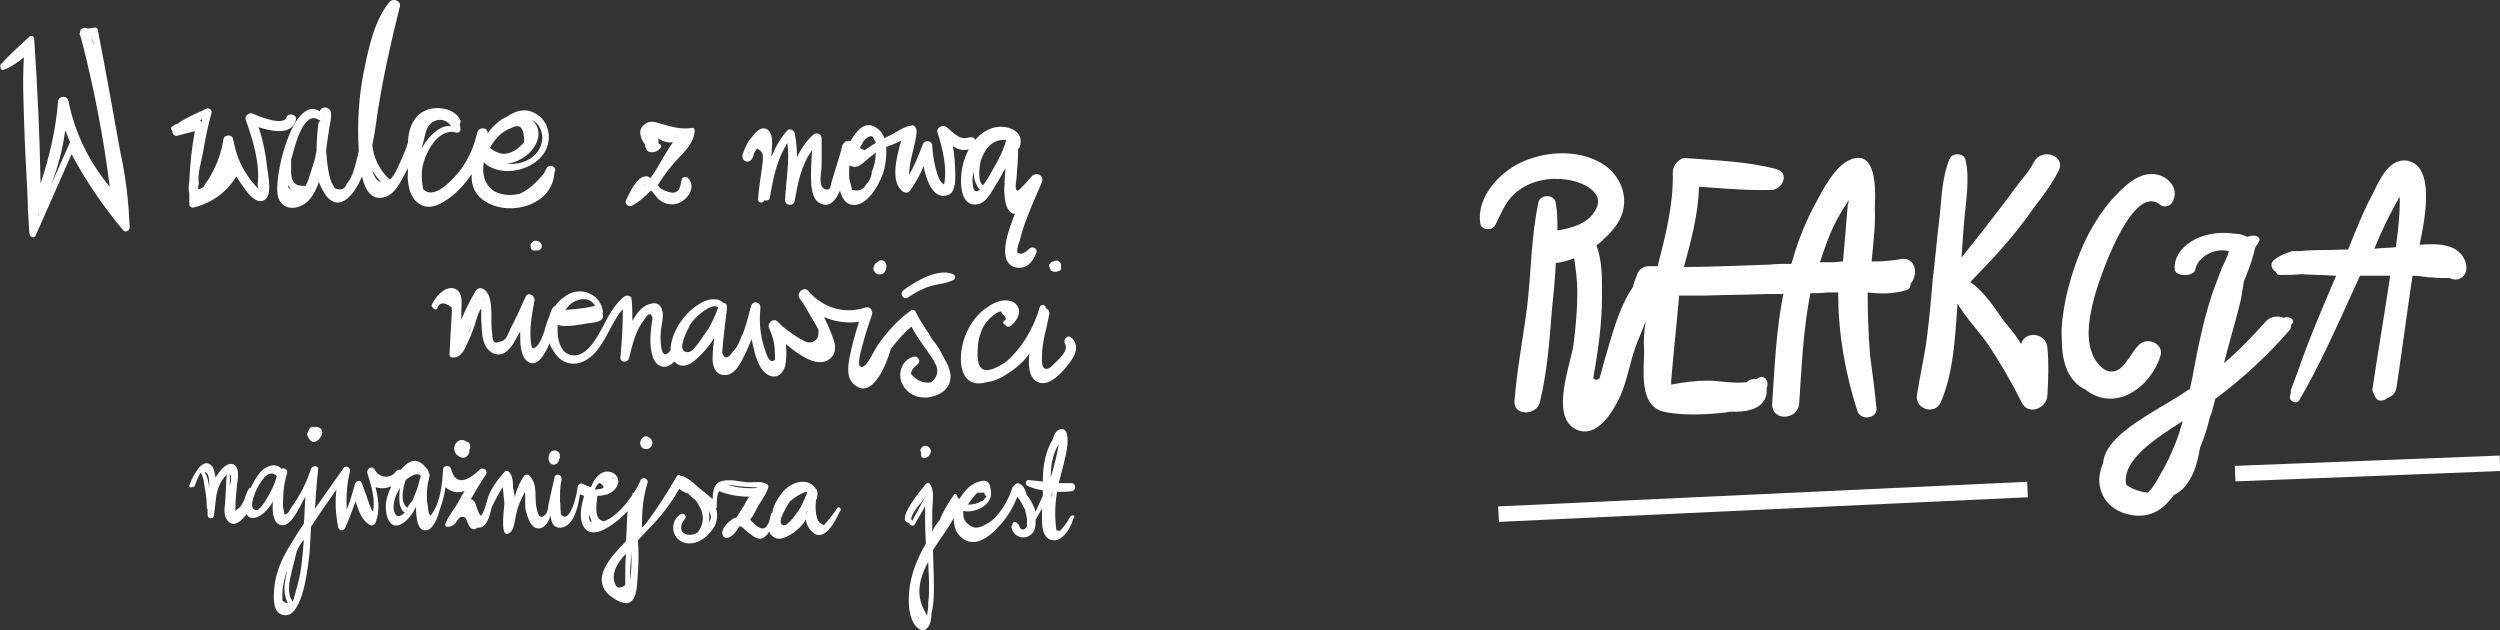 <svg width="484" height="122" viewBox="0 0 484 122" fill="none" xmlns="http://www.w3.org/2000/svg">
<rect x="0" y="0" width="484" height="122" fill="#333333" stroke="none"/>
<g clip-path="url(#clip0_39_5257)">
<path d="M103.177 48.462C103.485 48.615 103.639 48.462 103.947 48.462C104.101 48.462 104.101 48.462 104.255 48.462C104.409 48.462 104.563 48.308 104.563 48.308C104.717 48.154 104.871 48 104.871 47.846C104.871 47.692 104.871 47.538 104.871 47.385C104.717 46.923 104.409 46.769 103.947 46.615C103.793 46.615 103.639 46.615 103.485 46.615C103.331 46.615 103.177 46.769 103.023 46.923C103.023 46.923 103.023 46.923 102.869 47.077C102.715 47.231 102.715 47.385 102.715 47.538C102.715 47.692 102.715 48 102.869 48.154C102.869 48.308 103.023 48.462 103.177 48.462Z" fill="white"/>
<path d="M169.856 53.077C170.472 53.231 171.088 53.077 171.396 52.462C171.704 51.846 171.704 51.077 171.242 50.615C170.934 50.308 170.318 50.308 170.01 50.615L169.856 50.769C169.548 50.923 169.394 51.077 169.24 51.385C169.086 51.692 169.086 51.846 169.086 52.154C169.24 52.615 169.548 52.923 169.856 53.077Z" fill="white"/>
<path d="M169.085 70.308C169.085 70.154 169.239 70.154 169.239 70C169.085 70.154 169.085 70.308 169.085 70.308ZM157.997 67.231C158.151 67.231 158.151 67.231 158.305 67.077C158.151 67.231 158.151 67.231 157.997 67.231C158.151 67.385 157.997 67.231 157.997 67.231ZM133.358 68.154C130.432 68.462 133.358 63.385 133.666 62.769C134.128 62.154 134.744 61.385 135.36 60.923C135.822 60.462 138.132 58.615 139.056 59.538C138.44 61.077 137.824 62.615 136.9 64C136.284 64.769 134.436 68 133.358 68.154ZM115.187 59.231C113.339 59.692 111.337 59.846 109.489 60C109.643 59.692 109.797 59.538 109.951 59.385C111.337 57.692 114.263 57.231 115.187 59.231ZM93.474 58C93.474 58 93.474 57.846 93.628 57.846C93.628 57.846 93.628 57.846 93.474 58C93.628 58 93.628 58 93.474 58ZM90.702 64.462C90.856 63.846 91.164 63.231 91.318 62.769C91.164 63.231 91.01 63.846 90.702 64.462ZM180.48 65.692C179.402 63.846 178.17 62.308 177.246 60.308C177.092 60 176.63 59.846 176.322 60.154C173.704 62 171.702 64.308 169.855 66.923C169.239 67.846 168.161 70.308 167.237 70.923C166.621 71.231 166.313 70.923 166.313 70.308C166.313 69.077 166.775 67.538 167.083 66.462C167.545 64.615 168.161 62.769 168.777 61.077C169.085 60.308 168.623 59.231 167.545 59.538C163.387 60.923 159.229 59.538 156.457 56.308C155.687 55.385 154.147 56.615 154.763 57.692C155.687 58.923 156.457 60.308 157.227 61.692C157.535 62.154 157.997 62.923 158.459 63.846C158.459 64 158.459 64.154 158.459 64.462C158.459 66 157.073 66.615 155.995 66.154C154.301 65.385 152.915 64.308 151.529 63.231C151.221 62.923 150.913 62.615 150.605 62.308C149.681 61.385 148.45 62.615 148.911 63.538C149.527 64.923 149.989 66.462 149.989 68C149.989 68.308 150.143 69.538 149.989 69.692C148.911 70.615 148.296 68.308 148.142 67.846C147.218 65.231 146.91 62.462 147.218 59.692C147.372 58.462 145.678 58 145.37 59.385C144.908 61.231 144.446 62.923 143.83 64.615C143.522 65.077 143.368 65.538 143.214 66C142.906 66.769 142.444 67.538 141.828 68.154C141.52 68.615 140.75 69.692 140.134 68.923C139.98 68.769 139.98 68.615 139.826 68.308C139.826 68.154 139.826 68 139.826 67.846C139.98 66.923 139.98 65.846 140.134 64.923C140.288 63.077 140.596 61.231 140.75 59.538C140.75 58.923 140.442 58.615 139.98 58.615C139.056 57.538 136.9 57.846 135.514 58.769C132.588 60.462 130.124 64 129.816 67.385C129.816 67.538 129.816 67.692 129.816 67.846C127.66 70.615 127.814 64.923 127.968 63.846C128.122 62.769 128.43 61.538 128.276 60.462C128.122 59.231 127.352 58.462 126.121 58.769C124.427 59.077 123.349 60.462 122.425 62.154C122.425 60.769 122.425 59.231 122.271 57.846C122.271 57.231 121.347 57.077 120.885 57.385C117.651 60 116.881 64 114.263 67.077C113.185 68.308 111.645 69.385 109.797 68.462C108.411 67.692 107.949 65.538 107.949 64.154C107.949 63.692 107.949 63.385 107.949 62.923C109.797 63.385 111.799 62.923 113.647 62.615C114.571 62.462 117.035 62.462 116.727 60.923C116.727 60.923 116.727 60.769 116.573 60.769C116.727 60.615 116.727 60.462 116.727 60.308C116.265 57.077 112.877 55.538 110.105 56.923C109.027 57.538 108.103 58.308 107.487 59.231C107.025 59.385 106.717 60 106.563 60.615C106.101 61.846 105.639 63.077 105.331 64.308C105.024 65.077 104.716 66 104.254 66.615C103.022 68.154 102.868 67.385 102.714 65.538C102.56 63.077 103.022 60.615 103.484 58.154C103.638 57.231 102.252 56.462 101.79 57.385C100.866 59.385 99.942 61.538 98.864 63.538C98.248 64.769 98.094 66 96.708 66.154C95.784 66.615 95.322 66.154 95.322 64.923C95.322 64.462 95.168 63.846 95.168 63.385C95.014 61.385 95.63 56.615 93.32 55.846C92.858 55.692 92.396 55.846 92.088 56.308C91.01 58.154 90.086 60 89.316 61.846C89.316 61.231 89.316 60.769 89.316 60.154C89.316 59.077 89.624 57.231 88.7 56.308C86.852 54.615 84.388 57.231 83.618 58.923C83.465 59.231 83.618 59.385 83.772 59.538C83.772 59.692 83.927 59.692 84.081 59.846C84.081 59.846 84.081 59.846 84.234 59.846C84.388 60 84.696 59.846 84.696 59.538C85.158 58.462 86.082 58.462 87.468 59.538C87.468 59.846 87.468 60.308 87.468 60.615C87.468 61.538 87.314 62.462 87.314 63.385C87.16 65.077 87.16 66.923 87.006 68.615C87.006 68.923 87.314 69.231 87.622 69.231C89.316 69.231 89.932 67.692 90.548 66.308C91.01 65.385 91.318 64.615 91.626 63.692C92.088 62.615 92.396 60.769 93.166 59.692C93.166 60.615 93.166 61.538 93.166 61.846C93.32 63.231 93.166 64.615 93.628 66C93.936 67.231 94.86 68.462 96.246 68.615C97.632 68.769 98.556 67.692 99.326 66.615C99.788 65.846 100.25 64.923 100.712 64.154C100.712 64.308 100.712 64.615 100.712 64.769C100.712 66.154 100.712 68.462 101.79 69.692C103.792 71.692 105.485 68.615 106.409 66.462C106.563 67.077 106.871 67.538 107.179 68C109.027 71.077 112.261 71.077 114.725 68.769C117.343 66.308 118.267 62.462 120.577 59.846C120.577 62.923 120.423 66 120.115 69.077C119.961 70.308 121.655 70.308 121.809 69.231C122.425 66.769 123.041 64 124.735 61.846C125.197 61.231 125.813 60.154 126.275 61.385C126.429 61.692 126.121 62.615 126.121 63.077C125.967 64.462 125.813 65.846 125.967 67.077C126.121 68.308 126.429 70.154 127.66 70.769C128.738 71.385 129.816 70.769 130.586 70C131.356 70.923 132.434 71.077 133.82 70.308C135.514 69.077 137.054 67.385 138.286 65.385C138.132 66.615 137.978 67.846 137.978 68.923C137.824 70.462 138.286 72.615 140.288 72.615C142.444 72.615 143.522 70 144.292 68.462C144.754 67.538 145.062 66.615 145.524 65.692C145.524 66 145.678 66.154 145.678 66.462C146.14 68.462 146.756 71.538 148.758 72.615C150.297 73.385 151.529 72.462 151.991 70.923C152.299 69.538 152.299 68 152.145 66.615C154.917 68.923 158.459 71.385 160.769 69.385C162.155 68.154 161.693 66.462 161.077 64.923C160.615 63.692 160.153 62.615 159.537 61.385C161.693 62.308 164.003 62.615 166.313 62.308C165.543 64.615 164.927 66.923 164.465 69.231C164.157 70.923 163.849 73.231 165.389 74.462C168.931 77.538 171.702 70.308 172.472 67.538C173.704 66 174.936 64.462 176.476 63.231C177.554 65.385 178.94 67.077 180.326 69.077C180.634 69.538 180.942 70.154 181.25 70.769C181.712 72 181.404 73.077 180.326 74C178.786 74.308 177.4 73.692 176.322 72.308C176.476 71.692 176.784 71.231 177.554 70.615C178.478 70 177.708 68.769 176.784 69.077C174.782 69.692 173.858 71.846 174.474 73.846C175.244 76 177.4 77.231 179.71 76.923C182.02 76.615 184.176 75.231 184.022 72.615C183.868 71.385 183.406 70.308 182.79 69.385C182.02 67.692 181.25 66.615 180.48 65.692Z" fill="white"/>
<path d="M184.485 53.077C181.559 51.846 177.247 54.462 174.937 56.154C174.013 56.769 174.937 58.308 175.861 57.538C177.247 56.615 178.633 55.846 180.173 55.385C181.713 54.923 183.253 54.923 184.639 54.154C185.101 53.846 184.947 53.231 184.485 53.077Z" fill="white"/>
<path d="M207.428 65.385C206.658 64.615 205.735 65.846 206.197 66.615C206.966 68 204.657 69.846 203.887 70.615C203.425 71.077 202.963 71.538 202.347 71.385C201.577 71.077 201.731 69.692 201.731 68.923C201.731 66.154 202.655 63.538 203.117 60.923C203.271 60.308 202.963 59.846 202.501 59.692C202.501 58.923 201.423 58.769 201.269 59.538C200.191 63.385 197.881 67.385 194.647 70.154C193.877 70.615 193.107 71.077 192.337 71.385C190.181 72.154 189.411 71.231 189.257 69.077C189.257 67.538 189.257 66 189.873 64.462C190.181 63.385 190.797 62.462 191.567 61.692C191.875 61.385 193.107 60.308 193.723 60.308H193.877C193.877 60.462 194.031 60.615 194.031 60.769C194.801 61.385 194.955 61.846 194.339 62.154C194.031 62.462 194.339 62.769 194.647 62.923C194.801 63.231 195.263 63.385 195.725 63.077C199.113 60.154 196.495 56.923 192.645 58.615C192.337 58.769 191.875 58.923 191.567 59.231C188.025 61.231 186.023 65.692 186.023 69.538C186.023 71.231 186.485 73.231 188.179 74C189.103 74.308 190.027 74.308 190.951 74C192.491 73.846 194.031 73.077 195.109 72.308C196.803 71.231 198.189 70 199.267 68.462C198.959 71.385 199.421 73.846 201.577 74.154C203.425 74.462 205.581 72.154 206.658 70.769C208.198 68.923 209.122 66.923 207.428 65.385Z" fill="white"/>
<path d="M203.271 52C203.271 52.154 203.425 52.154 203.425 52.308C203.425 52.462 203.579 52.462 203.579 52.462C203.579 52.462 203.579 52.462 203.733 52.462C203.887 52.615 203.887 52.615 204.041 52.615C204.195 52.615 204.195 52.615 204.349 52.615C204.503 52.615 204.657 52.615 204.965 52.462C204.965 52.462 204.965 52.462 205.119 52.462C205.273 52.308 205.427 52.154 205.427 52V51.846C205.427 51.692 205.427 51.692 205.427 51.385C205.427 51.077 205.427 51.077 205.273 50.923C205.273 50.769 205.119 50.769 204.965 50.615C204.811 50.462 204.811 50.462 204.657 50.462C204.503 50.462 204.503 50.462 204.349 50.462C204.195 50.462 204.041 50.462 204.041 50.615C204.041 50.615 204.041 50.615 203.887 50.615C203.887 50.615 203.887 50.615 203.733 50.615C203.733 50.615 203.733 50.615 203.579 50.769C203.579 50.769 203.425 50.769 203.425 50.923C203.425 50.923 203.425 50.923 203.271 51.077L203.117 51.231V51.385C203.117 51.538 203.117 51.692 203.271 52C203.271 51.846 203.271 51.846 203.271 52Z" fill="white"/>
<path d="M39.114 23.538C39.114 23.538 38.96 23.538 38.806 23.385V23.231C38.96 23.231 38.96 23.077 39.114 23.077C39.114 23.385 39.114 23.538 39.114 23.538ZM50.048 24.615C52.82 25.538 56.516 26.154 57.285 23.231C57.593 22.154 55.746 21.692 55.438 22.769C54.822 24.462 49.894 22.462 48.97 22C48.2 21.692 47.276 22.462 47.584 23.231C48.97 27.077 50.356 31.692 49.894 35.692C49.894 36 49.894 36.308 50.048 36.615C49.586 36.154 49.278 35.692 48.816 35.231C48.354 34.615 47.892 34 47.43 33.231C46.198 31.231 45.582 29.231 45.12 26.923C44.966 26 43.426 26 43.272 26.923C42.964 28.923 42.348 30.923 41.424 32.769C40.962 33.692 40.5 34.615 39.884 35.385C39.73 35.692 39.576 35.846 39.422 36.154C38.344 36.923 38.19 36.769 38.498 35.538C38.19 33.692 38.96 31.385 39.268 29.692C39.73 27.077 40.192 24.462 40.962 21.846C41.116 21.231 40.346 20.769 39.884 21.077C38.19 21.846 36.496 22.615 34.956 23.538C34.803 23.692 34.648 23.692 34.648 23.846C34.187 24 33.725 24.154 33.417 24.462C32.955 24.615 33.109 25.231 33.417 25.385C33.263 25.846 33.725 26.308 34.187 26.308C35.419 26 36.496 25.692 37.728 25.385C37.112 28.615 36.804 31.846 36.65 35.077C36.496 35.846 36.496 36.769 36.65 37.538C36.65 38.154 36.65 38.923 36.65 39.538C36.65 40 37.112 40.308 37.574 40.154C41.116 39.231 43.888 37.231 45.736 34.154C46.044 34.615 46.352 35.077 46.66 35.538C47.43 36.615 49.278 39.692 51.126 38.769C52.82 37.846 51.896 34 51.742 32.615C51.434 29.846 50.972 27.231 50.048 24.615Z" fill="white"/>
<path d="M192.336 32.615C191.874 33.385 191.412 34.308 190.796 35.231C190.642 35.385 190.488 35.692 190.334 35.846C189.102 35.231 189.718 31.692 189.872 31.077C190.642 28.923 192.028 26.923 194.645 27.077H194.799C194.337 28.923 193.413 30.769 192.336 32.615ZM188.332 35.692C188.178 34.923 188.332 34 188.486 33.077C188.486 34.462 188.794 35.692 189.718 36.769C188.948 37.231 188.486 37.231 188.332 35.692ZM167.697 35.692C167.081 36.769 166.311 37.077 164.925 36.769C164.925 36.462 164.771 36.154 164.771 35.846C164.309 34.769 164.309 33.385 164.463 32C164.617 32.154 164.925 32.154 165.233 32.308C166.311 32.462 167.235 31.385 168.005 30.769C168.467 30.308 169.083 30 169.545 29.538C169.545 30.923 169.237 32.308 168.775 33.231C168.775 34.154 168.313 35.077 167.697 35.692ZM167.543 26.923C168.467 26.154 169.083 26.154 169.237 27.077C169.391 27.231 169.545 27.538 169.545 27.692C169.237 27.846 169.083 28 168.775 28.154C168.313 28.462 167.851 28.769 167.389 29.077C166.927 28.923 166.619 28.769 166.465 28.615C166.619 28.308 166.773 28.154 166.927 27.846C166.927 27.692 167.235 27.231 167.543 26.923ZM145.06 29.846C145.06 29.846 145.06 29.692 144.906 29.692V29.538H145.06C145.06 29.538 145.06 29.692 145.06 29.846ZM199.727 34.154C199.573 34.308 197.263 37.077 196.955 36.923C196.339 36.615 196.801 34.923 196.801 34.462C196.955 32.615 197.109 30.615 197.109 28.769C197.263 28.769 197.417 28.615 197.417 28.462C198.495 25.231 194.799 24 192.182 24.769C190.796 25.231 189.718 26 188.794 27.077C188.64 26.615 188.178 26.462 187.562 26.615C185.714 27.231 184.482 25.538 183.25 24.615C182.48 24 181.094 24.769 181.556 25.846C182.48 28.769 183.404 32.462 182.788 35.692C181.248 35.231 180.478 29.385 180.478 28.154C180.324 27.077 178.938 27.077 178.63 28C177.86 30 177.09 32 176.012 33.846C176.012 31.538 176.782 29.385 177.244 27.077C177.398 26 177.706 25.231 177.09 24.462C176.936 24.308 176.628 24.154 176.474 24.308C175.088 24.462 173.856 25.385 172.47 26.154C172.008 26.308 171.7 26.462 171.238 26.769C170.93 26 170.469 25.231 169.699 24.769C167.543 23.231 165.849 25.231 164.617 27.385C164.155 27.077 163.385 27.385 163.077 28.154C162.769 29.538 162.307 30.923 161.845 32.462C161.537 33.231 161.383 34.154 161.075 34.923C160.767 35.846 160.921 37.077 159.689 36.615C158.303 36.154 159.073 33.231 159.073 31.846C159.073 30.154 159.073 28.462 159.073 26.769C159.073 26 158.149 25.538 157.533 26C156.147 27.231 155.069 28.769 154.299 30.462C154.299 28.769 154.145 27.231 153.837 25.692C153.683 25.231 152.913 24.769 152.451 25.231C151.065 26.769 150.141 28.462 149.371 30.308C149.371 30.154 149.371 30 149.371 29.846C149.371 28.615 149.833 26.462 148.909 25.385C147.832 24.154 146.446 25.231 145.522 26.615C144.752 27.385 144.29 28.462 143.982 29.385C143.674 29.846 143.674 30.308 143.828 30.769C144.136 31.231 144.598 31.385 145.06 31.231C145.676 30.923 145.83 30.308 145.984 29.692C146.138 29.385 146.292 29.077 146.6 28.769C147.216 29.077 147.678 29.538 147.678 30.154C147.678 30.462 147.678 30.615 147.678 30.923C147.678 31.077 147.678 31.077 147.678 31.077C147.678 31.538 147.524 32 147.524 32.462C147.216 34.462 146.908 36.615 146.754 38.615C146.754 39.385 147.832 39.385 147.986 38.769C148.448 38.923 149.063 38.769 149.063 38.154C149.679 34.462 150.449 30.769 152.451 27.692C152.913 31.231 152.143 35.231 151.989 38.769C151.989 39.846 153.683 40 153.837 38.923C154.453 35.538 155.069 32 157.225 29.077C157.071 31.385 156.917 33.692 157.071 35.846C157.225 37.231 157.533 39.077 159.227 39.538C160.613 40 161.537 38.923 162.153 37.846C162.307 37.538 162.461 37.231 162.615 36.923C162.923 38 163.385 38.923 164.155 39.385C167.235 40.923 170.007 36.154 170.776 34C171.392 32.615 171.7 30.308 171.546 28.462C172.47 28.154 173.548 27.692 174.472 27.231C173.548 30.462 172.316 35.231 174.78 37.077C175.242 37.385 175.858 37.385 176.166 36.923C177.244 35.385 178.168 33.846 178.784 32.154C179.4 35.077 180.632 38.462 183.25 37.846C184.944 37.538 184.944 35.231 184.944 33.846C184.944 32 184.79 30.154 184.482 28.308C185.406 28.923 186.484 29.231 187.562 28.923C186.792 30.308 186.33 31.846 186.176 33.231C185.868 35.231 185.868 40.154 189.256 39.538C191.104 39.231 192.028 36.923 192.951 35.538C193.567 34.615 194.029 33.538 194.645 32.615C194.645 33.538 194.491 34.308 194.491 35.231C194.491 36 194.337 36.923 194.491 37.846C194.491 38.462 194.645 39.077 194.799 39.692C195.261 40.923 195.723 41.385 196.493 41.385C196.339 41.692 196.339 41.846 196.185 42.154C195.415 44.308 194.337 47.077 194.645 49.385C194.799 50.769 195.723 51.846 197.263 51.846C199.111 51.846 200.035 50.462 200.651 48.923C200.959 48.154 199.881 47.538 199.265 48.154C198.803 48.615 197.571 49.692 196.955 48.769C196.801 48.462 197.263 46.923 197.417 46.615C197.725 45.231 198.187 43.846 198.649 42.615C199.573 40.154 200.651 37.692 201.729 35.231C202.191 33.846 200.497 33.231 199.727 34.154Z" fill="white"/>
<path d="M7.392 41.385C7.392 41.385 7.546 41.385 7.546 41.231C7.546 41.385 7.392 41.538 7.392 41.692C7.392 41.538 7.392 41.538 7.392 41.385ZM12.628 25.231C12.936 26 13.244 26.769 13.552 27.538C12.32 30.308 11.088 33.077 9.856 35.846C11.242 32.308 12.166 28.769 12.628 25.231ZM17.71 6.923C17.864 7.538 18.018 8.154 18.172 8.615C17.864 8.154 17.864 7.538 17.71 6.923ZM18.942 5.846C18.942 5.385 18.48 5.231 18.018 5.385C17.71 5.385 17.402 5.538 16.94 5.538C16.478 5.231 15.862 5.385 15.554 5.846C15.554 6.154 15.4 6.462 15.4 6.615C15.554 6.923 15.554 7.077 15.708 7.385C18.172 16.923 20.02 26.462 21.252 36.154C17.248 31.385 14.476 25.692 13.244 19.538C12.936 18.308 11.242 18.615 11.242 19.692C10.78 25.231 9.548 30.462 7.854 35.538C7.7 26.154 7.238 16.769 6.622 7.538C6.622 6.923 5.852 6.769 5.544 7.231C3.696 8.923 1.848 10.615 0.155 12.461C0.001 12.615 0.001 12.923 0.155 13.077C0.001 13.231 0.309 13.692 0.617 13.538C1.694 13.231 2.772 12.461 3.696 11.846C3.85 11.692 4.312 11.385 4.62 11.077C4.312 16.308 4.62 21.538 4.774 26.615C4.928 30.923 5.236 35.231 5.39 39.538C5.39 39.846 5.39 40.308 5.39 40.615C5.544 42.154 5.544 43.692 5.698 45.231C5.698 45.846 6.622 46.308 6.93 45.538C9.24 40.308 11.55 35.077 13.86 29.846C16.632 35.077 20.02 40 23.869 44.615C24.331 45.077 25.101 44.615 25.101 44.154C24.947 39.077 24.331 34.154 23.253 29.231C21.868 21.538 20.482 13.692 18.942 5.846Z" fill="white"/>
<path d="M104.714 28.154C103.79 30.769 100.864 32 98.092 31.692C99.786 31.538 101.48 30.615 102.712 29.385C104.252 27.692 105.022 25.231 103.174 23.385L103.02 23.231C104.56 24 105.484 26.154 104.714 28.154ZM94.858 28.615C95.782 26.923 97.168 25.385 99.016 24.769C100.71 23.846 101.48 24.769 101.48 27.538C101.172 27.846 100.864 28.154 100.556 28.462C99.94 29.077 99.016 29.538 98.246 29.692C97.014 30 95.782 29.385 94.858 28.615ZM82.077 28C81.923 28.308 81.769 28.462 81.615 28.769C81.769 28.154 81.923 27.538 82.077 27.077C82.385 25.538 82.693 24 84.233 23.385C85.465 22.923 86.697 23.385 87.313 24.462C85.311 24 83.001 26.462 82.077 28ZM72.067 32.923C72.529 33.692 72.991 34.462 73.761 35.231C72.837 35.077 72.375 34 72.067 32.923ZM59.748 34.615C59.594 35.077 59.44 35.538 59.132 36C57.438 36 56.514 35.692 56.36 33.538C56.36 32.769 56.36 31.846 56.36 30.923C56.36 30.769 56.36 30.615 56.514 30.462C56.822 29.231 58.67 21.077 61.75 23.231C61.904 23.231 61.904 23.385 62.058 23.385C61.75 23.538 61.596 23.846 61.596 24.154C61.442 25.538 61.288 27.231 61.288 29.077C61.134 30 60.98 30.923 60.672 31.692C60.364 32.769 60.056 33.692 59.748 34.615ZM55.744 35.846C55.898 36 55.898 36.154 56.052 36.308C56.206 36.462 56.206 36.615 56.36 36.615C55.898 36.615 55.744 36.308 55.744 35.846ZM62.674 21.846C62.828 22 62.828 22.154 62.828 22.308C62.828 22.308 62.828 22.308 62.828 22.154C62.828 22 62.674 22 62.674 21.846ZM62.674 23.385C62.674 23.385 62.674 23.231 62.674 23.385C62.828 23.231 62.828 23.385 62.674 23.385ZM107.486 32.769C107.332 32 106.1 31.846 105.792 32.615C105.638 32.923 105.484 33.231 105.33 33.538C104.098 35.077 102.404 36.769 100.556 37.538C100.248 37.538 99.94 37.692 99.632 37.692C98.4 37.846 97.014 37.692 95.782 37.077C93.781 35.846 93.319 33.692 93.626 31.692V31.538V31.385C96.86 34.615 103.944 33.077 105.792 28.769C106.716 26.615 106.254 24 104.406 22.462C102.25 20.769 100.094 21.231 98.092 22.615C97.476 22.923 96.86 23.231 96.398 23.692C95.628 24.308 95.012 24.923 94.396 25.846C94.55 24.615 92.703 24.462 92.394 25.692C91.779 28.308 90.701 30.923 89.007 33.077C87.929 34.462 84.079 38.923 81.923 36.615C81.615 34.923 81.461 33.077 82.077 31.231C82.847 28.769 84.849 25.231 87.929 25.538C88.391 25.846 89.161 25.692 89.161 25.077C89.161 24.769 89.007 24.308 89.007 24C89.161 23.846 89.161 23.538 89.161 23.385C88.237 20.923 84.233 20.308 82.077 21.538C79.921 22.615 78.997 25.231 78.997 27.538C78.689 28.615 78.227 29.692 77.765 30.769C77.303 31.692 76.379 34.154 75.455 34.769C73.453 32.923 72.375 30.615 72.067 28.154C72.529 26 72.837 23.692 73.145 21.538C74.223 14.615 75.763 7.846 77.457 1.077C77.457 2.91425e-05 76.071 -0.308 75.455 0.308C72.529 3.846 71.451 8.923 70.528 13.385C69.45 18.462 69.142 23.846 69.45 29.077C69.45 29.385 69.296 29.692 69.296 30C68.834 31.692 68.372 34.308 67.14 35.538C66.832 36.615 66.062 36.923 64.83 36.462C64.676 36.154 64.368 35.692 64.214 35.385C63.752 34.308 63.598 33.231 63.444 32.154C63.29 31.231 63.29 30.308 63.136 29.385C63.136 28.769 63.29 28.308 63.29 27.846C63.444 26.923 63.598 25.846 63.752 24.769C63.906 23.846 64.214 22.615 64.06 21.692C63.752 20.615 62.212 20.462 61.904 21.538C56.668 18.154 52.664 35.077 53.896 38.308C54.974 41.231 58.516 40.462 60.056 38.462C60.826 37.538 61.288 36.462 61.75 35.231C62.058 36.154 62.52 36.923 62.982 37.692C65.446 41.077 68.064 38.154 69.45 35.538C69.604 35.077 69.912 34.615 70.066 34.154C70.681 36.615 71.76 38.923 74.531 38.154C76.533 37.538 77.611 35.077 78.535 33.385C78.689 33.077 78.843 32.769 78.997 32.615C78.997 33.538 78.843 34.308 78.997 35.077C79.151 37.077 79.921 39.077 81.923 39.846C83.771 40.462 85.465 39.385 86.851 38.462C88.699 37.077 90.085 35.538 91.317 33.692C91.163 35.846 91.933 37.846 94.088 39.077C98.862 42 107.024 39.692 107.332 33.385C107.486 32.923 107.486 32.923 107.486 32.769Z" fill="white"/>
<path d="M124.887 35.846L124.733 36C124.733 35.846 124.733 35.846 124.887 35.846ZM133.973 24.769C131.971 25.077 130.123 24.615 128.121 24C127.043 23.692 125.965 23.231 124.887 24C123.347 25.077 123.963 26.769 124.887 28C124.887 28.615 125.195 29.231 125.657 29.385C126.581 29.692 127.505 29.231 127.967 28.462C128.121 28.154 127.813 27.846 127.505 27.846V27.692C127.505 27.385 127.505 27.077 127.351 26.769C128.275 27.385 129.353 27.692 130.277 27.538C128.737 29.692 127.505 32.308 125.965 34.462C125.657 34.308 125.349 34 124.887 34.154C123.193 34.308 121.807 37.538 121.191 38.769C120.883 39.385 121.653 40.154 122.269 39.846C123.809 39.077 124.887 38 125.965 36.923C125.965 36.923 125.965 36.923 126.119 36.923C126.581 37.538 127.197 38.154 127.351 38.462C128.275 39.231 129.353 39.692 130.585 39.538C132.741 39.231 135.051 36.462 133.203 34.462C132.895 34.154 132.125 34.154 131.971 34.769C131.663 36.154 131.663 38.462 128.121 36.615C127.813 36.462 127.505 36.154 127.351 35.846C128.583 33.846 129.969 32 131.663 30.308C132.895 28.923 134.127 27.692 134.435 25.846C134.589 25.231 134.435 24.615 133.973 24.769Z" fill="white"/>
<path d="M155.997 99.385C156.151 99.231 156.305 98.923 156.305 98.769C156.305 98.923 156.305 98.923 156.305 99.077C156.151 99.231 156.151 99.385 155.997 99.385ZM154.765 98.615C154.303 99.231 152.609 101.846 151.685 101.692C149.991 101.385 152.763 97.385 152.917 97.077C153.225 96.769 155.227 95.231 156.305 95.231C155.843 96.462 155.381 97.538 154.765 98.615ZM121.964 112.308C121.964 112.308 121.964 112.462 121.964 112.615C121.964 112.462 121.964 112.154 121.964 112C121.964 110.308 122.118 108.615 122.272 106.923C122.272 108.769 122.272 110.615 121.964 112.308ZM120.27 113.692C119.5 113.846 119.346 113.692 119.038 112.923C118.576 111.846 118.884 110.615 119.346 109.692C119.654 109.077 120.116 108.462 120.578 107.846C120.732 107.692 121.04 107.385 121.194 107.231C121.04 109.077 121.04 110.769 121.04 112.615C121.04 113.231 121.194 113.385 120.27 113.692ZM137.518 99.538C137.826 100.154 137.518 100.615 137.21 101.231C137.364 100.462 137.364 99.692 137.21 98.923C137.364 99.077 137.364 99.385 137.518 99.538ZM145.371 94.308C145.679 94.308 146.295 94.308 146.757 94.462C144.755 94.615 142.753 94.462 140.905 93.846C140.905 93.846 140.905 93.846 141.059 93.846C142.445 94 143.831 94.308 145.371 94.308ZM114.111 99.692C114.265 100.154 114.419 100.615 114.573 101.077C114.111 100.923 113.957 100.462 114.111 99.692ZM116.574 93.846C117.344 94.615 116.266 94.615 115.497 94.769C115.343 94.769 115.343 94.769 115.189 94.769V94.615C115.651 93.846 115.958 93.077 116.574 93.846ZM98.557 102C98.557 102 98.711 102 98.557 102C98.557 102.308 98.557 102.462 98.557 102.615C98.557 102.462 98.557 102.308 98.557 102ZM78.846 98.308C77.46 97.231 77.922 94.769 78.538 92.923C79.308 92.308 80.694 91.385 81.31 92C81.31 92 81.464 92.154 81.464 92.308C81.464 92.462 81.31 92.462 81.31 92.615C81.002 94.154 80.386 95.692 79.77 97.077C79.462 97.231 79.154 97.846 78.846 98.308ZM76.382 99.231C75.92 98.154 76.382 96.308 76.998 95.231C77.152 94.923 77.306 94.769 77.46 94.462C77.306 95.231 77.306 96 77.306 96.769C77.306 97.538 77.614 98.923 78.384 99.231C77.46 100 76.844 100.308 76.382 99.231ZM79.308 90.769C79.308 90.769 79.154 90.769 79.308 90.769C79.154 90.923 79.154 90.923 79.308 90.769C79.154 90.769 79.154 90.769 79.308 90.769ZM58.827 104.462C58.673 106.462 58.519 108.462 58.211 110.462C58.057 111.538 57.749 112.769 57.441 113.846C57.287 114.308 56.979 115.692 56.671 116.462C55.439 114.769 56.055 112.462 56.517 110.462C56.825 109.231 57.133 108 57.441 106.769C57.749 106 58.211 105.231 58.827 104.462C58.827 104.308 58.827 104.308 58.827 104.308V104.462ZM54.669 116.308C54.669 116 54.669 115.692 54.669 115.385C54.669 114.769 54.669 114.154 54.823 113.385C54.977 112.308 55.285 111.385 55.593 110.308C55.439 111.231 55.285 112.154 55.131 112.923C54.977 114.308 55.131 115.692 55.747 116.769C55.285 116.769 54.977 116.462 54.669 116.308ZM49.742 98.769C47.894 98.769 49.279 95.692 49.587 94.923C50.203 93.692 51.897 90.462 53.591 92.154C53.283 93.385 52.821 94.462 52.205 95.538C51.897 96.154 50.511 98.615 49.742 98.769ZM44.66 92.462C44.814 92.923 44.66 93.538 44.506 94C44.506 93.231 44.506 92.615 44.506 91.846C44.66 92 44.814 92.154 44.66 92.462ZM39.578 91.385C40.656 91.385 40.502 93.846 40.502 94.462C40.502 94.615 40.502 94.615 40.502 94.769C40.502 93.846 40.194 92.154 39.578 91.385ZM162.002 98.462C161.54 99.231 160.924 100 160.308 100.769C160 101.077 159.693 101.385 159.539 101.692C158.769 101.385 158.307 100.923 158.153 100.154C157.845 99.077 157.845 97.846 157.999 96.769C157.999 96.769 158.153 96.615 158.153 96.462C158.307 95.846 158.307 95.231 158.153 94.923C158.153 94.769 157.999 94.615 157.845 94.615V94.462C156.151 92.308 153.225 93.385 151.685 95.077C150.915 96 149.683 97.692 149.529 99.231C149.375 99.385 149.221 99.385 149.221 99.692C149.067 100.462 148.913 101.231 148.451 101.846C147.835 102.769 146.911 102.154 146.141 101.538C145.833 101.231 145.525 100.923 145.217 100.615C145.833 99.846 146.295 98.923 146.757 98C147.373 96.923 148.451 95.538 148.759 94.308C148.759 94.154 148.759 93.846 148.605 93.846C147.681 93.077 145.987 93.385 144.755 93.385C143.215 93.231 141.521 92.769 139.981 93.077C138.287 93.385 137.979 94.923 137.979 96.615C137.364 96.154 136.902 95.692 136.286 95.231C135.054 94.308 133.514 92.615 132.128 92.154H131.974H131.82C131.82 92.154 131.666 92.154 131.666 92C131.512 91.846 131.204 92 131.05 92.154C129.202 95.385 127.2 98.462 125.044 101.385C124.736 101.692 124.582 101.846 124.274 102.154C124.274 99.231 124.428 96.462 125.352 93.538C125.66 92.615 124.274 92.154 123.966 93.077C123.658 93.846 123.196 94.615 122.734 95.385C122.58 95.385 122.426 95.538 122.426 95.692V95.846C121.964 96.462 121.502 97.077 121.04 97.692C119.962 98.923 118.422 100.462 116.882 100.923C114.881 100.462 115.497 97.846 115.65 96C116.266 96 117.036 95.846 117.652 95.692C118.73 95.231 119.962 94.154 119.654 92.769C119.346 91.538 117.96 91.077 116.882 91.385C115.651 91.846 114.881 93.077 114.419 94.308C113.957 94.154 113.341 94 112.879 93.692C112.417 93.385 111.801 93.846 111.801 94.462C111.801 95.231 110.415 101.538 108.721 99.692C108.413 99.385 108.567 97.692 108.413 97.077C108.413 95.692 108.413 94.154 108.721 92.769C108.875 91.846 107.489 91.538 107.335 92.462C107.027 94.154 106.565 95.692 106.257 97.385C106.103 98 106.103 99.077 105.641 99.538C104.563 100.769 104.101 99.538 103.947 98.615C103.331 96.462 104.255 94 102.561 92.154C102.253 91.692 101.637 91.846 101.329 92.308C100.559 93.538 99.943 94.923 99.635 96.308C99.635 96 99.635 95.692 99.481 95.385C99.481 94.923 99.327 94.615 99.327 94.308C99.327 93.077 99.173 91.846 98.403 91.231C98.249 91.077 97.941 91.231 97.787 91.231C96.555 92.615 95.477 94 94.707 95.692C94.4 96.308 93.938 98.769 93.168 99.846C92.859 99.692 92.706 99.385 92.552 98.923C92.09 98 92.244 97.077 91.166 96.615C92.09 95.077 93.013 93.385 94.091 91.846C94.553 91.077 93.475 90.308 92.859 90.923C91.012 92.769 88.24 94.462 87.316 90.769C87.162 90 85.776 90 85.776 90.923C85.622 93.538 85.314 96.923 83.774 99.231C83.312 100 83.312 100 83.004 99.231C82.85 98.615 82.85 97.846 82.696 97.231C82.542 95.538 82.696 93.846 83.158 92.154C83.158 91.846 83.158 91.692 83.004 91.538C83.004 91.077 82.696 90.769 82.388 90.462C81.926 89.846 81.31 89.385 80.54 89.231C79.462 89.077 78.384 90 77.614 90.923C77.306 90.923 76.998 90.923 76.69 91.231C75.612 92.769 73.456 92.615 72.532 90.923C72.07 90 70.838 90.769 71.147 91.692C71.916 94.154 72.686 96.615 72.225 99.077C71.609 98.308 71.454 97.231 71.147 96.615C70.838 95.538 70.377 94.615 70.069 93.538C69.761 92.769 68.837 93.077 68.683 93.846C68.221 95.538 67.759 97.077 67.143 98.615C66.989 96.154 67.143 93.692 67.759 91.231C67.913 90.462 66.835 90 66.527 90.615C64.679 93.231 62.831 95.846 60.983 98.462C61.137 96 61.291 93.385 61.599 90.923C61.753 90.154 60.521 90 60.213 90.769C59.289 93.538 58.057 96 56.363 98.308C56.209 98.615 56.055 98.769 55.901 99.077C55.285 99.846 54.977 99.692 54.977 98.923C54.669 98.308 54.823 97.077 54.823 96.462C54.823 94.769 55.131 93.077 55.593 91.538C55.747 90.923 54.977 90.462 54.515 90.769C53.283 89.385 51.127 90.308 50.05 91.846C49.587 92.462 48.971 93.538 48.51 94.462C48.356 94.462 48.356 94.462 48.202 94.615C47.74 95.231 47.586 96 47.278 96.769C47.278 96.923 47.278 96.923 47.124 97.077C46.816 97.692 46.508 98.308 45.892 98.615C45.738 98.769 45.584 98.923 45.584 99.077C45.584 98.769 45.584 98.462 45.584 98.154C45.584 96.769 45.738 95.385 45.892 93.846C46.046 92.769 46.508 90.154 44.968 89.846C43.736 89.538 42.35 91.385 41.734 92.462C41.58 91.538 41.426 90.615 40.964 90.154C39.886 89.077 38.808 90 38.038 91.231C37.422 92 36.806 93.538 36.652 94C36.498 94.308 36.96 94.462 37.114 94.308C37.422 94.308 37.576 94.308 37.73 94C37.884 93.538 38.346 92.308 38.808 91.538C39.27 91.846 39.578 93.692 39.578 94.154C39.886 95.538 40.04 96.923 40.04 98.308C40.04 98.462 40.04 98.462 40.194 98.615C40.194 98.923 40.194 99.231 40.194 99.692C40.194 100.462 41.272 100.615 41.426 99.846C41.58 98.462 41.734 97.231 41.888 95.846C42.196 94.615 42.504 93.538 43.274 92.615C43.428 92.308 43.736 92.154 43.89 91.846C43.736 93.692 43.736 95.538 43.582 97.385C43.428 98.462 43.274 99.846 44.044 100.769C45.276 102.308 46.816 100.769 47.74 99.538C48.356 100.769 49.895 100.308 50.973 99.385C51.743 98.769 52.359 98 52.821 97.077C52.667 99.538 52.975 101.692 54.823 101.692C56.363 101.538 57.595 98.923 58.211 97.846C58.519 97.231 58.827 96.615 59.135 96.154C58.981 97.846 58.981 99.692 58.827 101.385C57.749 102.923 56.825 104.462 55.901 106C54.515 108.308 53.437 110.769 53.129 113.538C52.975 115.077 52.667 118.154 54.361 118.923C58.365 120.615 59.443 110.769 59.751 108.615C60.059 106.462 60.059 104.308 60.213 102C61.753 99.538 63.447 97.231 65.141 94.769C64.833 97.231 64.987 99.538 65.449 102C65.603 102.769 66.527 102.923 66.835 102.154C67.605 100.462 68.221 98.769 68.837 97.077C69.453 98.923 70.069 100.923 71.763 101.692C72.07 101.846 72.532 101.538 72.686 101.231C73.61 98.923 73.302 96.615 72.686 94.308C73.61 94.615 74.688 94.615 75.766 94.154C75.15 95.385 74.688 96.769 74.688 98.154C74.688 100.154 75.612 102.923 78.076 101.231C79.154 100.462 79.924 99.385 80.54 98.154C80.54 100.769 81.002 103.077 82.696 102.615C84.082 102.308 84.852 99.692 85.16 98.615C85.622 97.231 86.084 95.846 86.238 94.308C86.7 94.769 87.316 95.077 88.086 95.231C88.702 95.385 89.318 95.231 89.934 95.077C89.318 96 88.856 97.077 88.24 98C88.086 98.308 87.778 98.615 87.624 98.923C87.162 99.692 86.546 100.462 86.238 101.385C86.084 101.692 86.238 102 86.546 102C87.162 102 87.624 101.846 88.086 101.385C88.548 100.923 88.856 99.692 89.934 100.154C90.396 100.308 90.55 101.538 90.858 101.846C91.32 102.615 91.936 102.615 92.398 102.154H92.552C94.246 102.308 94.861 99.692 95.169 98.308C95.785 96.923 96.555 95.538 97.325 94.308C97.479 95.231 97.479 96.308 97.633 97.077C97.633 97.231 97.633 97.538 97.633 97.692C97.479 99.385 96.863 104.308 98.557 103.231C99.635 102.615 99.635 100.615 99.943 99.538C100.251 98 100.867 96.615 101.637 95.231C101.791 96.615 101.483 98.154 101.945 99.385C102.253 100.462 102.869 102.308 104.255 102.308C105.487 102.308 106.257 100.923 106.565 99.846C106.719 100.923 107.027 102 108.105 102.154C110.877 102.462 111.955 98.308 112.263 95.692C112.571 95.846 112.879 95.846 113.033 96V96.154C112.571 97.846 111.955 100.308 113.033 102C113.803 103.385 115.497 103.231 116.728 102.615C118.576 101.692 120.116 100.462 121.502 98.923C121.348 100.769 121.348 102.769 121.194 104.769C118.73 107.385 114.419 111.538 117.652 114.923C118.576 115.846 120.732 117.231 121.964 116.615C123.504 115.692 123.35 112.308 123.504 110.769C123.658 108.769 123.658 106.615 123.504 104.615C124.274 103.846 124.89 103.077 125.66 102.308C127.97 100 129.972 97.385 131.512 94.615C131.974 95.077 132.59 95.385 133.206 95.538C133.668 96 134.13 96.462 134.592 96.769C136.132 98.769 136.748 100.923 135.054 103.077C134.592 103.385 134.13 103.538 133.514 103.538C131.512 103.538 131.512 101.692 132.59 100.462C133.052 99.846 132.436 99.231 131.82 99.538C130.126 100.462 129.818 102.923 131.204 104.308C132.744 105.846 135.208 105.231 136.748 103.846C137.826 102.769 138.595 101.846 138.749 100.615C138.903 99.846 138.903 99.077 138.595 98.462C138.749 98.462 138.749 98.308 138.749 98.154C138.749 97.077 138.749 96 139.211 95.077C141.059 95.846 143.061 96.154 145.063 96.154C144.601 96.769 144.293 97.385 143.985 98C143.831 98.154 143.215 99.231 142.599 100.154C141.367 100.462 139.673 102.308 139.827 103.231C140.135 105.077 141.983 103.692 142.445 102.923C142.753 102.615 142.907 102.154 143.215 101.846C143.677 102 143.985 102.308 144.293 102.615C145.063 103.231 146.141 104.308 147.219 104.308C147.989 104.154 148.451 103.692 148.913 102.923C149.221 103.692 149.991 104.308 150.915 104.308C152.609 104.154 155.073 102.308 155.997 100.615C156.151 101.538 156.613 102.462 157.383 103.077C159.539 105.077 161.848 100.769 162.464 99.231C163.234 98.462 162.31 97.846 162.002 98.462Z" fill="white"/>
<path d="M203.734 95.231C203.734 95.692 203.58 96.154 203.58 96.615C203.58 96.308 203.58 96.154 203.58 95.846C203.58 95.692 203.58 95.538 203.734 95.231ZM204.966 86C204.658 88.154 204.042 90.308 203.426 92.462C203.426 90.154 203.734 88 204.966 86ZM177.709 119.538C177.863 119.692 177.863 119.846 178.017 120C177.863 119.846 177.709 119.692 177.709 119.538ZM176.631 100.769C175.707 100.462 178.017 97.538 178.325 97.385C178.633 96.769 179.095 96.308 179.403 95.692C178.479 97.385 177.555 99.077 176.631 100.769ZM190.952 96.154C190.952 96.308 190.798 96.308 190.644 96.462C190.49 96.769 190.336 97.077 189.874 97.077C189.412 97.385 188.488 97.692 187.564 97.692H187.41C187.564 97.385 187.872 97.077 188.026 96.769C188.334 96.462 188.796 95.692 189.258 95.385C189.874 95.385 190.182 95.385 190.49 95.385C190.644 95.692 190.798 96 190.952 96.154ZM179.711 108.769C179.711 110.308 179.865 111.692 179.865 113.231C179.865 114.308 179.865 115.538 179.711 116.615C179.711 117.077 179.711 118 179.557 118.462C179.557 118.615 179.557 118.923 179.403 119.077C179.249 118.769 179.095 118.462 178.941 118.154C177.247 115.077 178.017 111.846 179.711 108.769ZM188.796 103.385C188.488 103.385 188.18 103.231 187.872 103.077C188.026 103.231 188.334 103.385 188.796 103.385ZM207.122 100.154C206.66 100.923 206.352 101.538 205.736 102.154C205.274 102.769 205.274 102.923 204.504 102.615C204.196 100.154 204.196 97.846 204.658 95.231C205.736 95.231 206.66 95.231 207.584 95.077C208.354 94.923 208.354 93.538 207.43 93.538C206.66 93.538 205.736 93.538 204.966 93.538C205.582 91.077 206.352 88.615 206.66 86.154C206.66 85.538 206.814 84.308 206.352 83.538C206.198 83.231 205.89 83.077 205.582 83.077C204.658 83.077 204.042 84 203.888 84.923C202.348 87.385 201.886 90.308 201.886 93.231C200.962 93.077 200.038 93.077 199.114 92.923C198.652 92.923 198.344 93.692 198.806 94C199.73 94.462 200.808 94.769 201.886 94.923C201.886 95.231 201.886 95.692 201.886 96C201.424 97.077 200.962 98 200.5 99.077C200.192 98 199.576 96.769 198.806 95.846C198.498 94.923 198.19 93.846 197.112 93.538C196.804 93.538 196.65 93.692 196.496 93.846C196.342 94 196.188 94.154 196.034 94.308C195.418 96.308 194.34 98.308 192.954 99.846C192.8 100 192.646 100.308 192.338 100.462C191.876 100.923 191.414 101.231 190.798 101.538C190.336 101.846 189.566 102.154 188.95 102.154C188.026 102.154 186.949 101.231 186.641 100.462C186.487 100 186.487 99.385 186.487 98.923C188.642 99.385 191.568 98 191.876 95.846C191.876 95.385 191.876 94.923 191.722 94.462C191.722 93.692 191.26 93.077 190.49 93.077C190.028 93.077 189.566 93.231 189.104 93.385C187.718 93.846 186.487 95.385 185.717 96.615L185.563 96.462C185.409 96.308 185.255 96.154 185.255 95.846C185.101 95.538 184.793 95.538 184.639 95.846C183.561 97.385 182.637 98.923 181.867 100.769L181.713 100.923C181.251 101.538 180.789 102.154 180.481 102.923C180.481 101.538 180.481 100.308 180.481 98.923C180.481 97.385 181.097 94.769 179.865 93.538C179.711 93.385 179.403 93.538 179.249 93.692C178.633 94.462 173.089 100.923 176.015 101.231C176.015 101.692 176.785 102 177.093 101.538C177.709 100.308 178.479 99.231 179.095 98C179.095 100.462 179.095 102.769 179.249 105.231C177.555 108.154 176.323 111.231 176.015 114.462C175.861 116.462 175.861 118.615 176.785 120.462C177.247 121.385 178.479 122.615 179.403 121.692C180.019 121.231 180.327 120 180.327 118.769C180.943 116.462 180.789 113.077 180.789 112.462C180.789 110.462 180.635 108.462 180.635 106.462C182.021 104.308 183.561 102.308 184.639 100.308C184.639 101.077 184.793 102 185.101 102.769C185.871 104.154 187.103 105.077 188.796 104.923C190.798 104.615 192.492 102.923 193.724 101.538C195.11 100 196.188 98.154 196.958 96.154C197.574 96.923 198.036 97.846 198.498 98.769V98.923C198.652 99.692 198.96 100.462 198.806 101.231C198.806 101.385 198.806 101.692 198.806 101.846V102C198.344 102.615 197.882 102.615 197.574 102.308C197.42 102.154 197.42 102 197.266 101.692C197.266 101.538 197.112 101.385 196.958 101.385C196.804 100.769 195.88 101.077 196.034 101.538C195.88 101.692 195.726 102 195.88 102.308C196.496 104.615 199.73 104.615 200.346 102.308C200.5 101.692 200.5 101.231 200.5 100.615C200.962 99.846 201.27 99.231 201.732 98.462C201.732 98.769 201.732 98.923 201.732 99.231C201.732 100.923 201.424 104.462 204.042 104.615C205.89 104.615 207.43 102 207.738 100.462C208.508 99.692 207.43 99.538 207.122 100.154Z" fill="white"/>
<path d="M179.554 87.077C179.554 86.923 179.554 86.923 179.554 87.077C179.554 86.923 179.554 86.923 179.554 87.077ZM178.322 87.538C178.322 87.692 178.322 88 178.322 88.154C178.322 88.308 178.476 88.615 178.63 88.615C179.708 88.923 180.632 87.538 180.016 86.769C179.708 86.308 179.092 86.154 178.63 86.462C178.476 86.615 178.322 86.769 178.168 87.077V87.231C178.168 87.231 178.168 87.385 178.322 87.538Z" fill="white"/>
<path d="M59.904 85.077C60.212 85.385 60.52 85.692 60.982 85.538C61.752 85.385 62.83 83.846 62.214 83.231V83.077C61.906 82.769 61.444 82.615 61.136 82.615C60.982 82.615 60.982 82.615 60.828 82.769C60.828 82.615 60.674 82.615 60.52 82.615C60.058 82.615 59.75 83.231 59.596 83.692C59.288 84 59.596 84.615 59.904 85.077Z" fill="white"/>
<path d="M89.626 88.615C90.242 88.615 90.704 88.154 90.858 87.538C90.858 87.385 90.858 87.385 90.858 87.231C90.858 87.077 91.012 86.923 91.012 86.615C91.012 86.462 91.012 86.462 91.012 86.308C91.012 85.846 90.704 85.538 90.396 85.538C89.934 85.231 89.472 85.077 89.01 85.231C87.932 85.692 87.624 86.923 88.24 87.846C88.548 88.154 89.01 88.615 89.626 88.615Z" fill="white"/>
<path d="M107.332 88.308C107.178 88.308 107.178 88.308 107.332 88.308C107.178 88.308 107.178 88.308 107.332 88.308ZM108.102 89.385C108.256 89.231 108.256 89.077 108.256 88.923C108.564 88.308 108.41 87.385 107.64 87.231C106.254 86.923 105.792 88.923 106.562 89.692C107.024 90.154 107.794 90 108.102 89.385Z" fill="white"/>
<path d="M124.425 86.769C125.195 87.231 126.119 86.769 126.273 86C126.427 85.385 125.965 84.769 125.503 84.615C125.349 84.462 125.195 84.462 125.041 84.462C125.041 84.462 125.041 84.462 125.195 84.462C125.041 84.462 124.733 84.462 124.579 84.615C124.425 84.769 124.271 84.769 124.271 84.923C123.809 85.385 123.809 86.308 124.425 86.769Z" fill="white"/>
<path d="M356.803 50.615C356.187 50.615 355.571 50.769 354.955 50.769C354.031 50.769 353.261 50.769 352.337 50.769C353.107 48.462 353.877 46.154 354.955 43.846C355.725 42.308 356.495 40.923 357.419 39.538C357.573 39.231 357.727 39.077 357.881 38.769C357.881 39.077 357.881 39.385 357.727 39.692C357.573 41.538 357.419 43.385 357.265 45.231C357.111 47.077 356.957 48.923 356.803 50.615ZM368.044 50.154C366.35 50.462 364.503 50.615 362.809 50.615C362.655 50.615 362.501 50.615 362.347 50.615C362.655 47.231 363.117 43.692 362.963 40.308C363.271 34.615 362.655 29.077 358.189 30.923C355.263 32.154 352.953 36.615 351.567 39.231C349.719 42.615 348.179 46.308 347.101 50.154C346.947 50.462 346.947 50.769 346.793 51.077C345.407 51.077 343.867 51.077 342.482 51.231C336.938 51.385 331.394 51.692 326.004 51.692C327.39 46.615 328.776 41.538 328.93 36.154C333.55 36.462 338.324 36.923 343.098 36.769C345.099 36.615 346.485 33.538 344.021 32.769C338.324 31.231 332.318 31.077 326.466 30.615C325.08 30.462 323.848 32 323.848 33.385C324.002 39.538 322.462 45.538 320.923 51.538C320.307 51.538 319.845 51.538 319.229 51.538C318.151 51.538 317.227 52.154 316.919 53.231C316.611 54 316.303 54.769 316.149 55.538C313.377 59.538 311.991 65.231 310.605 69.846C310.297 70.923 309.989 72.154 309.681 73.231C309.373 73.538 308.911 73.692 308.449 73.231C309.373 68 310.143 62.769 310.143 57.538C310.143 54.615 310.297 50.615 309.065 47.538C309.527 47.077 310.143 46.769 310.451 46.308C311.683 45.231 312.761 44 313.531 42.615C315.841 38.154 313.531 33.077 309.065 31.077C304.599 28.923 298.748 29.385 294.282 31.538C290.124 33.538 285.812 38.308 286.582 43.231C286.736 44.615 288.892 44.769 289.508 43.538C290.74 41.077 291.664 38.462 294.128 36.769C296.746 34.923 299.979 34.308 303.213 34.769C305.985 35.077 310.913 37.077 308.911 40.615C307.525 43.231 304.445 44.154 301.519 44.615C301.519 42.769 301.519 41.077 301.211 39.385C301.057 37.538 298.132 37.538 297.824 39.231C296.438 45.846 296.438 52.615 295.668 59.231C294.898 65.385 293.666 71.538 293.204 77.692C293.05 80.615 297.516 80.462 298.132 77.846C299.518 72.154 299.979 66 300.441 60.154C300.749 57.077 301.057 54 301.211 50.923C302.443 50.769 303.675 50.462 304.753 50C305.061 52.154 305.369 54.154 305.369 56.462C305.369 60 305.061 63.385 304.599 66.923C303.983 70.769 300.287 80.154 304.753 82.923C309.373 85.692 313.223 78.308 314.301 75.077C315.225 72.462 315.687 69.846 316.611 67.231C317.227 65.538 317.997 63.846 318.613 62.154C318.305 64 318.151 66 318.305 67.846C318.305 71.538 317.227 78.462 322 79.692C324.772 80.308 328.006 80.308 330.778 80.154C332.164 80 333.704 80 334.936 79.692C338.17 79.846 341.558 79.231 342.02 76.154C342.02 75.846 342.02 75.385 342.02 75.077C342.636 74 341.558 72.308 340.326 73.231C340.172 73.231 340.172 73.385 340.018 73.385C339.556 73.385 339.248 73.385 338.786 73.538C338.478 73.692 338.324 73.846 338.17 74C335.706 74.308 332.78 73.692 330.624 73.692C328.314 73.692 325.85 74 323.54 74.462C323.54 74.154 323.54 74 323.54 73.692C324.002 68.154 324.618 62.615 325.08 57.231C326.62 57.231 328.314 57.231 329.854 57.231C334.012 57.077 338.17 57.077 342.174 56.923C343.252 56.923 344.329 56.923 345.253 56.923C343.867 63.846 343.559 71.077 343.098 78.154C342.944 81.692 348.179 81.385 348.333 78C348.795 70.923 349.103 63.846 350.489 56.769C351.567 56.769 352.645 56.769 353.723 56.615C354.339 56.615 355.109 56.615 355.879 56.615C355.879 56.769 355.879 56.769 355.879 56.923C355.879 64.615 357.265 72.308 359.575 79.538C360.191 81.538 363.579 81.077 363.271 78.923C362.963 75.538 362.501 72.154 362.039 68.769C361.731 64.769 361.577 60.615 361.577 56.615C364.195 56.923 366.658 56.923 369.122 56.154C369.738 56 369.892 55.385 369.892 54.923C371.586 52.923 370.662 49.692 368.044 50.154Z" fill="white"/>
<path d="M391.296 66.615C390.372 65.077 389.294 63.692 388.062 62.308C386.214 59.692 384.058 56.308 381.44 54.615C382.518 53.538 383.596 52.308 384.674 51.231C388.062 47.692 391.142 44 393.914 40C395.608 37.846 397.302 35.538 398.534 33.077C400.074 30.154 395.3 28.462 393.76 31.385C392.836 33.231 390.988 35.231 389.756 36.923C388.37 38.923 386.83 40.769 385.444 42.615C383.596 45.077 381.594 47.538 379.746 49.846C379.9 47.692 380.054 45.538 380.208 43.385C380.516 39.385 381.44 34.769 380.516 30.923C380.208 29.538 377.899 29.538 377.437 30.769C375.897 34.462 375.897 38.769 375.435 42.615C374.973 46.308 374.665 50.154 374.203 53.846C373.895 57.538 373.587 61.077 373.125 64.769C372.663 68.769 371.739 72.462 371.123 76.462C370.661 79.231 374.665 80.462 375.743 77.846C378.207 72.154 378.515 65.231 378.977 58.769C380.516 61.385 382.826 63.846 384.52 66.154C387.138 70 389.448 74 391.45 78C392.682 80.462 396.224 79.077 396.378 76.615C396.532 73.538 396.686 70.462 396.378 67.385C396.224 64.308 391.912 64 391.296 66.615Z" fill="white"/>
<path d="M418.246 68.923C419.016 66.615 415.783 65.077 414.089 66.769C412.703 68.154 411.933 70.154 410.393 71.385C408.237 72.923 406.235 70.923 405.311 69.077C403.771 65.846 404.387 62 405.157 58.769C405.927 55.077 412.703 34.923 418.246 39.692C418.862 40.154 419.94 40 420.402 39.385C422.25 36.769 419.786 33.846 416.86 33.692C413.627 33.538 411.009 36.308 409.007 38.462C404.233 43.846 401.461 50.923 399.921 57.846C399.459 60.308 398.997 62.923 399.151 65.385C399.151 69.385 399.921 73.231 403.309 75.231C403.309 75.231 403.309 75.231 403.463 75.231C409.469 80.154 416.399 74.923 418.246 68.923Z" fill="white"/>
<path d="M412.086 94.154C411.932 94 411.778 94 411.624 93.846C410.7 89.077 417.476 84.769 422.558 81.538C422.404 82.308 422.096 82.923 421.942 83.692C421.018 86.462 419.786 89.231 418.246 91.846C417.63 92.923 416.86 94.462 415.782 95.385C414.396 95.231 413.01 94.769 412.086 94.154ZM428.871 77.231C434.261 73.231 439.035 68.769 443.193 64C443.501 63.692 443.655 63.231 443.501 62.923C443.655 62.769 443.655 62.769 443.809 62.615C444.425 61.846 443.039 61.077 442.115 61.538C441.037 61.077 439.651 61.231 438.727 62.154C436.263 64.923 433.645 67.692 430.565 70.308C431.489 66.615 432.567 63.077 433.491 59.385C433.953 57.846 434.107 56.154 434.415 54.462C435.185 52.615 435.955 50.615 436.417 48.769C436.417 48.462 436.571 48.308 436.571 48C436.879 47.538 437.033 47.231 437.341 46.769C437.803 46 436.725 45.385 435.647 45.692C435.493 45.692 435.185 45.846 435.031 45.846C434.415 45.538 433.645 45.231 432.567 45.231C426.099 44.308 420.71 47.846 421.018 52.154C421.172 53.692 424.867 53.538 425.021 52.154C425.329 50.154 428.255 47.846 431.489 48.615C431.335 49.692 430.411 51.231 430.103 52C429.487 53.692 428.871 55.231 428.255 56.923C427.331 59.846 426.561 62.615 425.945 65.538C425.175 68.769 424.713 72.154 423.943 75.385C423.943 75.385 423.944 75.385 423.79 75.385C422.404 76.308 421.018 77.231 419.632 78C414.55 81.077 407.466 84.923 407.158 89.692C406.85 90.308 406.696 90.923 406.542 91.692C405.926 94.615 407.466 98.769 412.548 99.692C416.706 100.462 419.17 98.154 420.864 95.846C421.788 95.385 422.558 94.769 423.173 94C424.867 91.846 425.483 89.231 425.945 86.615C426.715 84.769 427.331 82.923 427.793 80.923C428.255 79.846 428.563 78.462 428.871 77.231Z" fill="white"/>
<path d="M464.443 38.308L464.597 38.154C464.597 39.538 464.597 40.923 464.443 42.308C464.443 42.923 464.289 43.692 464.289 44.308C464.135 45.538 463.981 46.615 463.827 47.846C462.442 48 461.056 48 459.67 48.154C461.056 44.769 462.596 41.538 464.443 38.308ZM477.379 50.923C476.301 47.231 472.143 47.077 468.447 47.385C469.525 42.154 471.527 31.846 465.829 31.077C462.596 30.769 460.748 34.615 459.67 36.923C457.668 40.615 456.128 44.462 454.588 48.308C454.434 48.308 454.126 48.308 453.972 48.308C451.046 48.462 448.12 48.308 445.194 48.615C445.04 48.615 445.04 48.615 444.886 48.615C444.732 48.615 444.732 48.615 444.578 48.615C444.424 48.615 444.27 48.615 444.116 48.615C443.808 48.615 443.654 48.615 443.346 48.769C443.192 48.769 443.038 48.923 442.884 48.923C441.96 49.231 441.036 49.692 440.267 50.308C439.343 51.077 439.805 52.154 440.575 52.615C440.729 52.923 440.882 53.231 441.344 53.231C442.73 53.231 444.116 53.231 445.502 53.077C447.812 53.231 449.968 53.231 452.278 53.385C449.66 59.538 447.042 65.538 444.886 71.846C444.424 73.077 443.962 74.308 443.5 75.538C443.5 75.692 443.5 75.846 443.5 76C443.5 76.154 443.346 76.462 443.346 76.615C443.038 77.692 444.732 78.462 445.194 77.385C449.044 70.769 452.124 63.846 455.358 56.769C455.82 55.692 456.436 54.462 456.898 53.385C458.9 53.385 460.748 53.385 462.75 53.385C461.672 60.615 460.44 67.692 459.362 74.923C459.208 75.538 459.362 76 459.67 76.462C459.824 76.923 460.132 77.385 460.594 77.538C460.748 77.538 460.902 77.538 461.056 77.538C461.518 77.538 461.826 77.385 462.134 77.077C463.057 76.769 463.827 76.154 463.981 74.923C465.059 67.692 465.983 60.615 467.061 53.385C468.139 53.385 469.217 53.538 470.141 53.692C470.295 53.692 470.603 53.692 470.757 53.692C471.989 53.846 473.067 53.846 474.299 53.846C476.147 54.769 477.995 53.231 477.379 50.923Z" fill="white"/>
<path d="M290.121 99.538L392.526 94.769" stroke="white" stroke-width="3" stroke-miterlimit="10"/>
<path d="M432.719 91.692L483.998 89.692" stroke="white" stroke-width="3" stroke-miterlimit="10"/>
</g>
<defs>
<clipPath id="clip0_39_5257">
<rect width="484" height="122" fill="white"/>
</clipPath>
</defs>
</svg>
